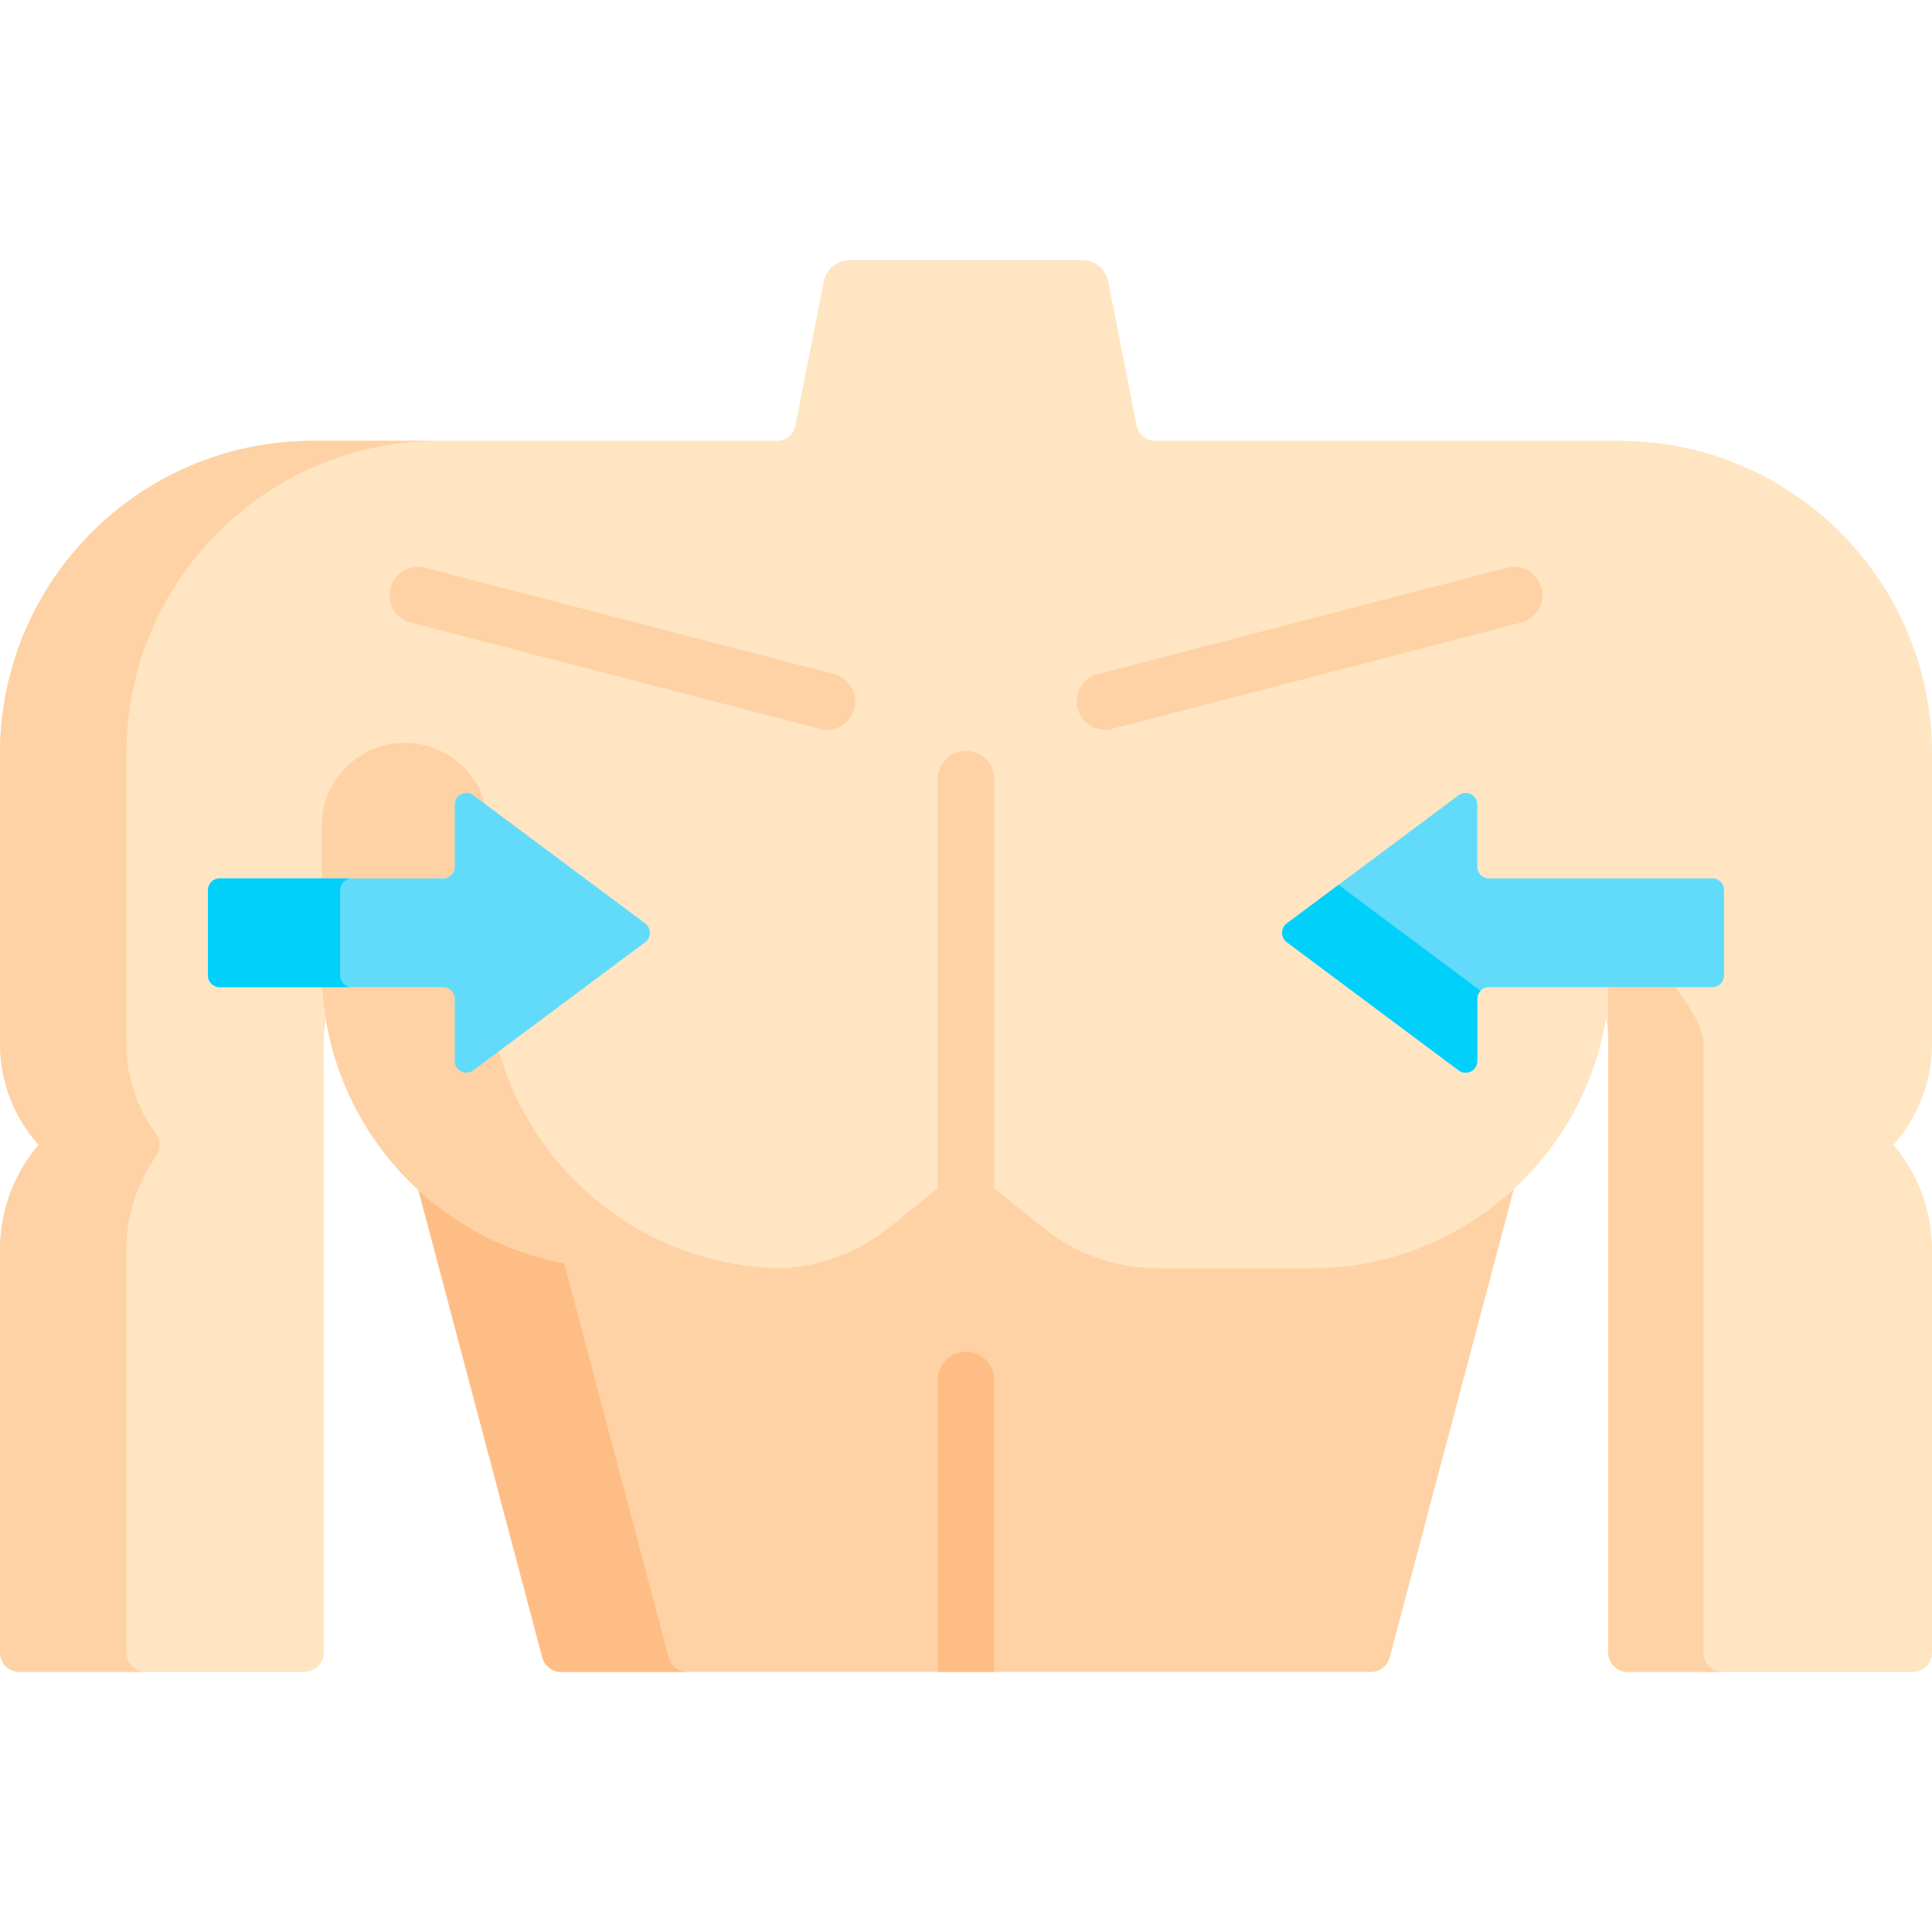 <svg id="Capa_1" enable-background="new 0 0 512 512" height="512" viewBox="0 0 512 512" width="512" xmlns="http://www.w3.org/2000/svg"><g><g><g><g><path d="m512 199.736c0-45.792-37.122-82.914-82.914-82.914h-122.964c-2.389 0-4.444-1.69-4.906-4.033l-7.527-38.193c-.65-3.296-3.54-5.673-6.9-5.673h-61.579c-3.36 0-6.25 2.376-6.9 5.673l-7.527 38.193c-.462 2.344-2.517 4.033-4.906 4.033h-122.963c-45.792 0-82.914 37.122-82.914 82.914v76.849c0 10.299 3.864 19.692 10.214 26.822-6.365 7.484-10.214 17.175-10.214 27.77v106.749c0 2.845 2.306 5.151 5.151 5.151h75.5c2.845 0 5.151-2.306 5.151-5.151v-161.341c0-2.245.187-4.446.54-6.591 2.909 17.845 11.793 33.68 24.543 45.378l4.652 5.214c13.923 10.714 30.964 16.548 48.688 16.548h40.775c11.316 0 22.402-3.909 31.217-11.006l19.783-15.93 19.782 15.93c8.814 7.097 19.9 11.006 31.217 11.006h40.411c17.873 0 35.043-5.904 49.057-16.744l4.721-5.297c12.675-11.707 21.514-27.495 24.442-45.28.373 2.202.567 4.464.567 6.772v161.341c0 2.845 2.306 5.151 5.151 5.151h75.5c2.845 0 5.151-2.306 5.151-5.151v-106.749c0-10.595-3.849-20.286-10.214-27.771 6.35-7.13 10.214-16.523 10.214-26.822v-76.848z" fill="#ffe5c2"/></g><g fill="#fed2a4"><path d="m347.41 336.134h-40.411c-11.128 0-21.922-3.806-30.589-10.785l-20.41-16.435-20.409 16.435c-8.667 6.979-19.461 10.785-30.589 10.785h-40.775c-20.568 0-39.292-7.873-53.34-20.761l32.838 123.874c.599 2.258 2.642 3.831 4.979 3.831h214.595c2.336 0 4.38-1.573 4.979-3.831l32.912-124.153c-14.136 13.054-33.022 21.04-53.78 21.04z"/><path d="m263.5 206.491c0-4.143-3.357-7.5-7.5-7.5s-7.5 3.357-7.5 7.5v108.463l7.5-6.039 7.5 6.039z"/></g><path d="m451.437 437.926v-161.341c0-4.242-3.417-9.679-7.611-14.977h-17.629v176.318c0 2.845 2.306 5.151 5.151 5.151h25.239c-2.844 0-5.15-2.306-5.15-5.151z" fill="#fed2a4"/><path d="m177.205 439.246-27.704-104.505c-14.725-2.78-28.006-9.635-38.615-19.369l32.838 123.874c.599 2.258 2.642 3.831 4.979 3.831h33.48c-2.336-.001-4.38-1.573-4.978-3.831z" fill="#ffbd86"/><g><path d="m33.481 437.926v-106.748c0-9.225 2.918-17.765 7.874-24.759 1.271-1.794 1.243-4.202-.059-5.974-4.91-6.683-7.814-14.93-7.814-23.859v-76.849c0-45.792 37.122-82.914 82.914-82.914h-33.482c-45.792-.001-82.914 37.121-82.914 82.913v76.849c0 10.299 3.864 19.691 10.214 26.822-6.365 7.484-10.214 17.175-10.214 27.771v106.749c0 2.845 2.306 5.151 5.151 5.151h33.481c-2.845-.001-5.151-2.307-5.151-5.152z" fill="#fed2a4"/></g><g fill="#fed2a4"><path d="m117.42 232.791c1.707 0 3.091-1.384 3.091-3.09v-16.479c0-2.543 2.9-3.998 4.938-2.477l3.054 2.278c-2.553-9.322-11.08-16.175-21.212-16.175-12.148 0-21.996 9.848-21.996 21.996v13.947z"/><path d="m132.244 278.585-6.795 5.069c-2.038 1.521-4.938.066-4.938-2.477v-16.478c0-1.707-1.384-3.091-3.091-3.091h-31.996c2.286 41.542 36.689 74.525 78.802 74.525h40.775c.583 0 1.164-.017 1.744-.037-35.527-.653-65.301-24.772-74.501-57.511z"/></g><g fill="#fed2a4"><path d="m221.051 178.636-108.414-28.177c-4.014-1.042-8.104 1.364-9.146 5.372-1.042 4.009 1.363 8.104 5.372 9.146l108.414 28.177c.633.164 1.268.243 1.892.243 3.333 0 6.377-2.239 7.254-5.615 1.042-4.009-1.363-8.104-5.372-9.146z"/><path d="m408.509 155.831c-1.042-4.008-5.13-6.41-9.146-5.372l-108.414 28.177c-4.009 1.042-6.414 5.137-5.372 9.146.878 3.376 3.92 5.615 7.254 5.615.624 0 1.259-.079 1.892-.243l108.414-28.177c4.009-1.042 6.414-5.137 5.372-9.146z"/></g><path d="m263.5 443.077v-77.363c0-4.143-3.357-7.5-7.5-7.5s-7.5 3.357-7.5 7.5v77.363z" fill="#ffbd86"/></g></g><g><path d="m125.449 283.654 45.545-33.978c1.657-1.236 1.657-3.718 0-4.954l-45.545-33.978c-2.038-1.521-4.939-.066-4.939 2.477v16.479c0 1.707-1.384 3.091-3.091 3.091h-59.214c-1.707 0-3.091 1.384-3.091 3.091v22.637c0 1.707 1.384 3.091 3.091 3.091h59.215c1.707 0 3.091 1.384 3.091 3.091v16.478c-.001 2.541 2.9 3.996 4.938 2.475z" fill="#62dbfb"/><g><path d="m90.141 258.518v-22.636c0-1.707 1.384-3.091 3.091-3.091h-35.027c-1.707 0-3.091 1.384-3.091 3.091v22.636c0 1.707 1.384 3.091 3.091 3.091h35.026c-1.706-.001-3.09-1.384-3.09-3.091z" fill="#01d0fb"/></g><path d="m386.551 210.745-45.545 33.978c-1.657 1.236-1.657 3.718 0 4.954l45.545 33.978c2.038 1.521 4.939.066 4.939-2.477v-16.478c0-1.707 1.384-3.091 3.091-3.091h59.215c1.707 0 3.091-1.384 3.091-3.091v-22.637c0-1.707-1.384-3.091-3.091-3.091h-59.216c-1.707 0-3.091-1.384-3.091-3.091v-16.478c.001-2.542-2.9-3.997-4.938-2.476z" fill="#62dbfb"/><g><path d="m354.723 234.489-13.717 10.233c-1.657 1.236-1.657 3.718 0 4.954l45.545 33.978c2.038 1.521 4.939.066 4.939-2.477v-16.478c0-.83.331-1.581.864-2.136z" fill="#01d0fb"/></g></g></g></svg>